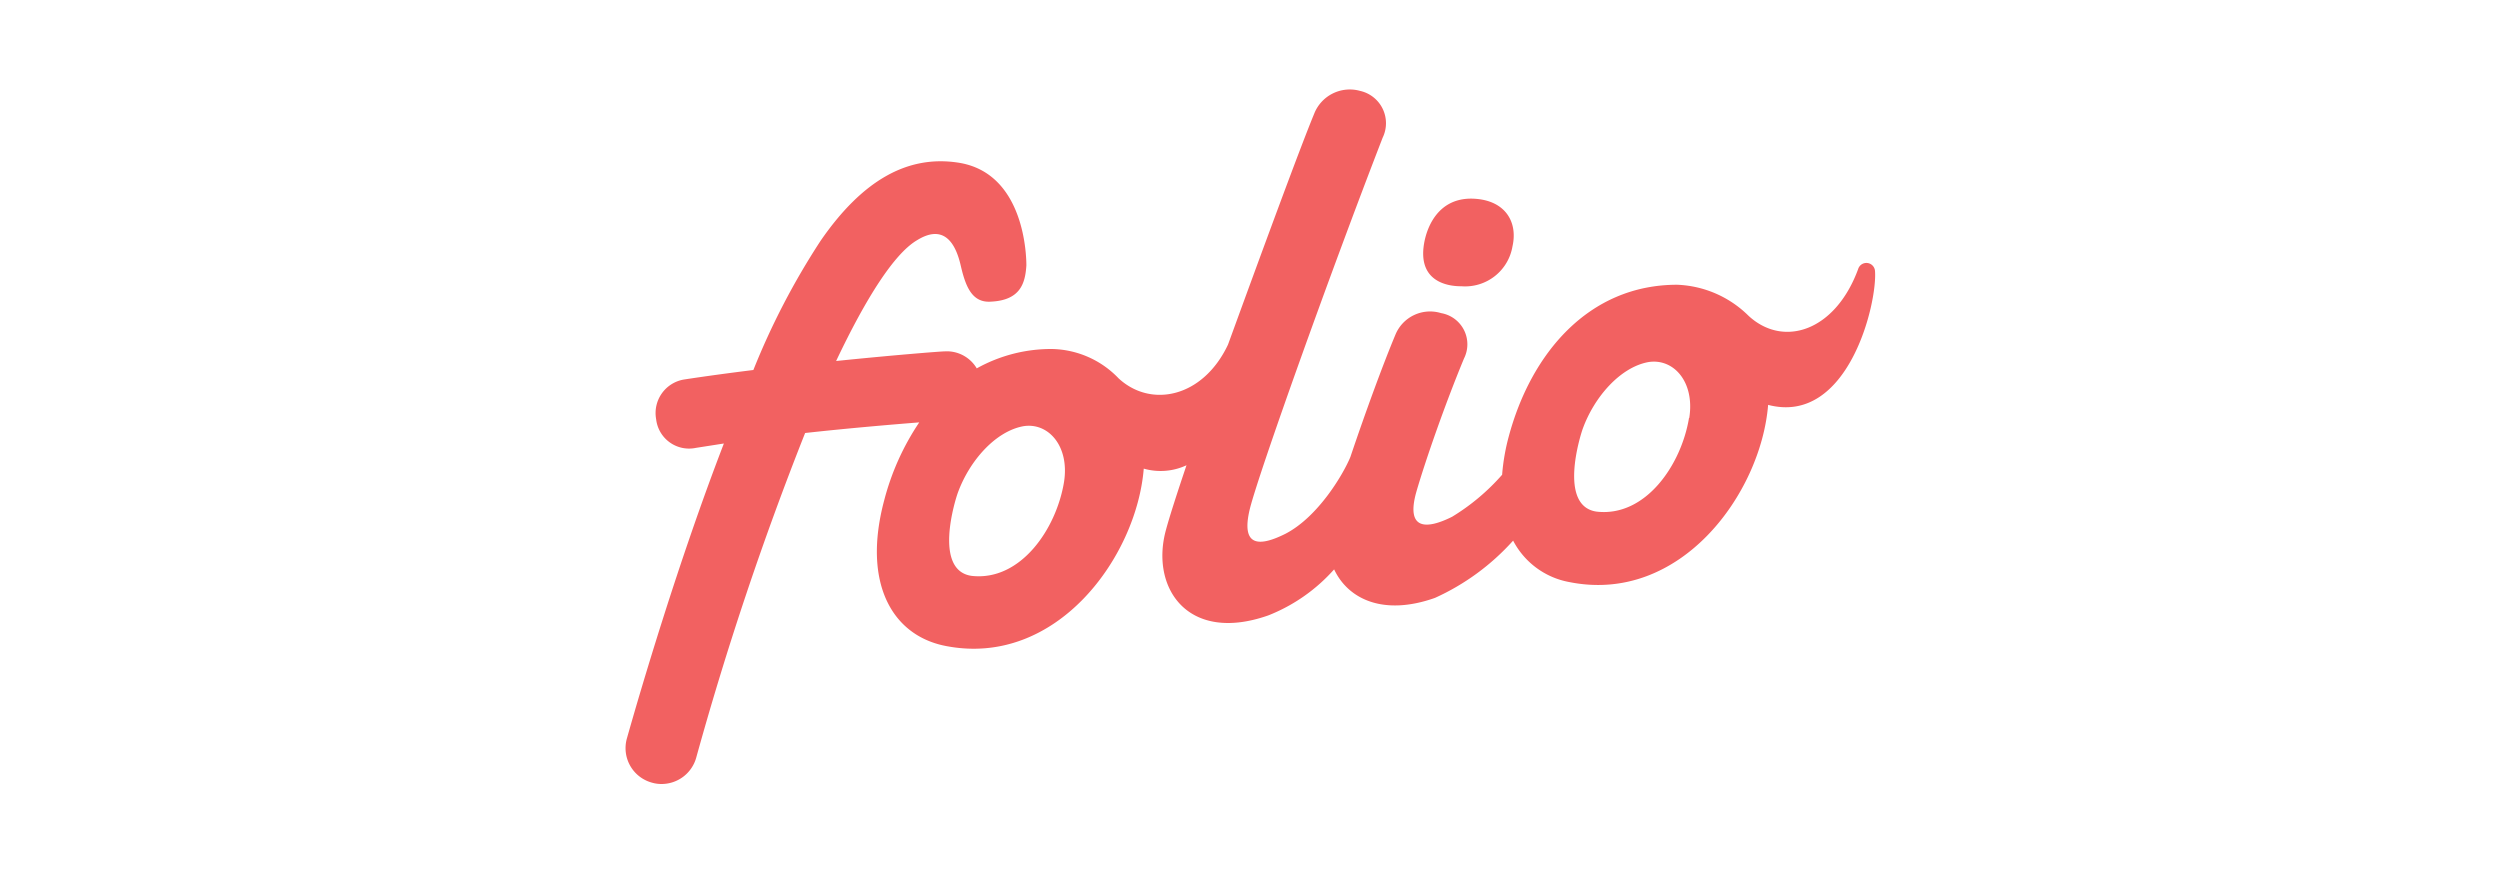 <svg viewBox="0 0 200 70" xmlns="http://www.w3.org/2000/svg"><path d="m0 0h200v70h-200z" fill="#fff"/><g fill="#f26161"><path d="m116.91 22.9a3.84 3.84 0 0 0 4.09-3.2c.45-2-.64-3.78-3.31-3.81-2.9 0-3.57 2.72-3.7 3.27-.78 3.49 2.01 3.75 2.92 3.74z"/><path d="m150 21.68a.69.69 0 0 0 -1.35-.15c-1.84 5-6 6.3-8.77 3.73a8.57 8.57 0 0 0 -5.71-2.48c-7.1 0-11.7 5.53-13.47 12.14a16.67 16.67 0 0 0 -.53 3.06 17.22 17.22 0 0 1 -4 3.36c-2 1-3.74 1.12-2.86-2 .72-2.49 2.31-7.05 3.81-10.66a2.53 2.53 0 0 0 -1.83-3.63 3 3 0 0 0 -3.65 1.71c-1 2.39-2.37 6.12-3.61 9.8-.57 1.38-2.57 4.78-5.19 6.14-2 1-3.62 1.15-2.85-2 .7-2.82 6.26-18.42 10.62-29.68a2.65 2.65 0 0 0 -1.81-3.75 3.06 3.06 0 0 0 -3.67 1.84c-1.13 2.73-4.13 10.89-6.89 18.46-2 4.24-6.17 5.1-8.76 2.69a7.56 7.56 0 0 0 -5.34-2.34 12.2 12.2 0 0 0 -6 1.55 2.78 2.78 0 0 0 -2.57-1.36c-.3 0-4 .29-8.68.77 2.44-5.15 4.66-8.56 6.42-9.63.79-.49 2.74-1.53 3.55 2 .39 1.69.91 3 2.44 2.88 2.33-.12 2.72-1.47 2.81-2.9 0-.56-.06-7.4-5.46-8.22-4.06-.62-7.67 1.42-11 6.25a58.56 58.56 0 0 0 -5.38 10.34c-1.85.23-3.71.48-5.48.75a2.72 2.72 0 0 0 -2.3 3.18 2.65 2.65 0 0 0 3.18 2.3l2.24-.35c-3.66 9.5-6.65 19.67-7.76 23.6a2.86 2.86 0 0 0 2 3.53 2.69 2.69 0 0 0 .79.11 2.88 2.88 0 0 0 2.75-2.08 255.09 255.09 0 0 1 8.72-26c3.63-.4 7-.68 9.13-.85a20.3 20.3 0 0 0 -2.8 6.22c-1.77 6.61.61 10.81 4.88 11.66 8.89 1.77 15.31-7.11 15.88-14.18a4.9 4.9 0 0 0 3.42-.27c-.8 2.37-1.39 4.22-1.64 5.16-1.28 4.62 1.72 9.13 8.19 6.85a13.83 13.83 0 0 0 5.26-3.68c1.11 2.37 3.93 3.75 8.07 2.28a18.8 18.8 0 0 0 6.25-4.58 6.35 6.35 0 0 0 4.52 3.32c8.89 1.77 15.31-7.11 15.88-14.18 6.4 1.67 8.75-8.15 8.55-10.71zm-64.88 16.89c-.62 3.76-3.48 7.94-7.39 7.5-3.1-.44-1.29-6.14-1.11-6.63.93-2.57 3-4.92 5.23-5.34 2.01-.34 3.73 1.59 3.27 4.47zm50-5.13c-.62 3.76-3.48 7.94-7.39 7.49-3.1-.44-1.29-6.14-1.11-6.63.93-2.56 3-4.91 5.23-5.33 2.03-.34 3.75 1.58 3.29 4.47z"/></g></svg>